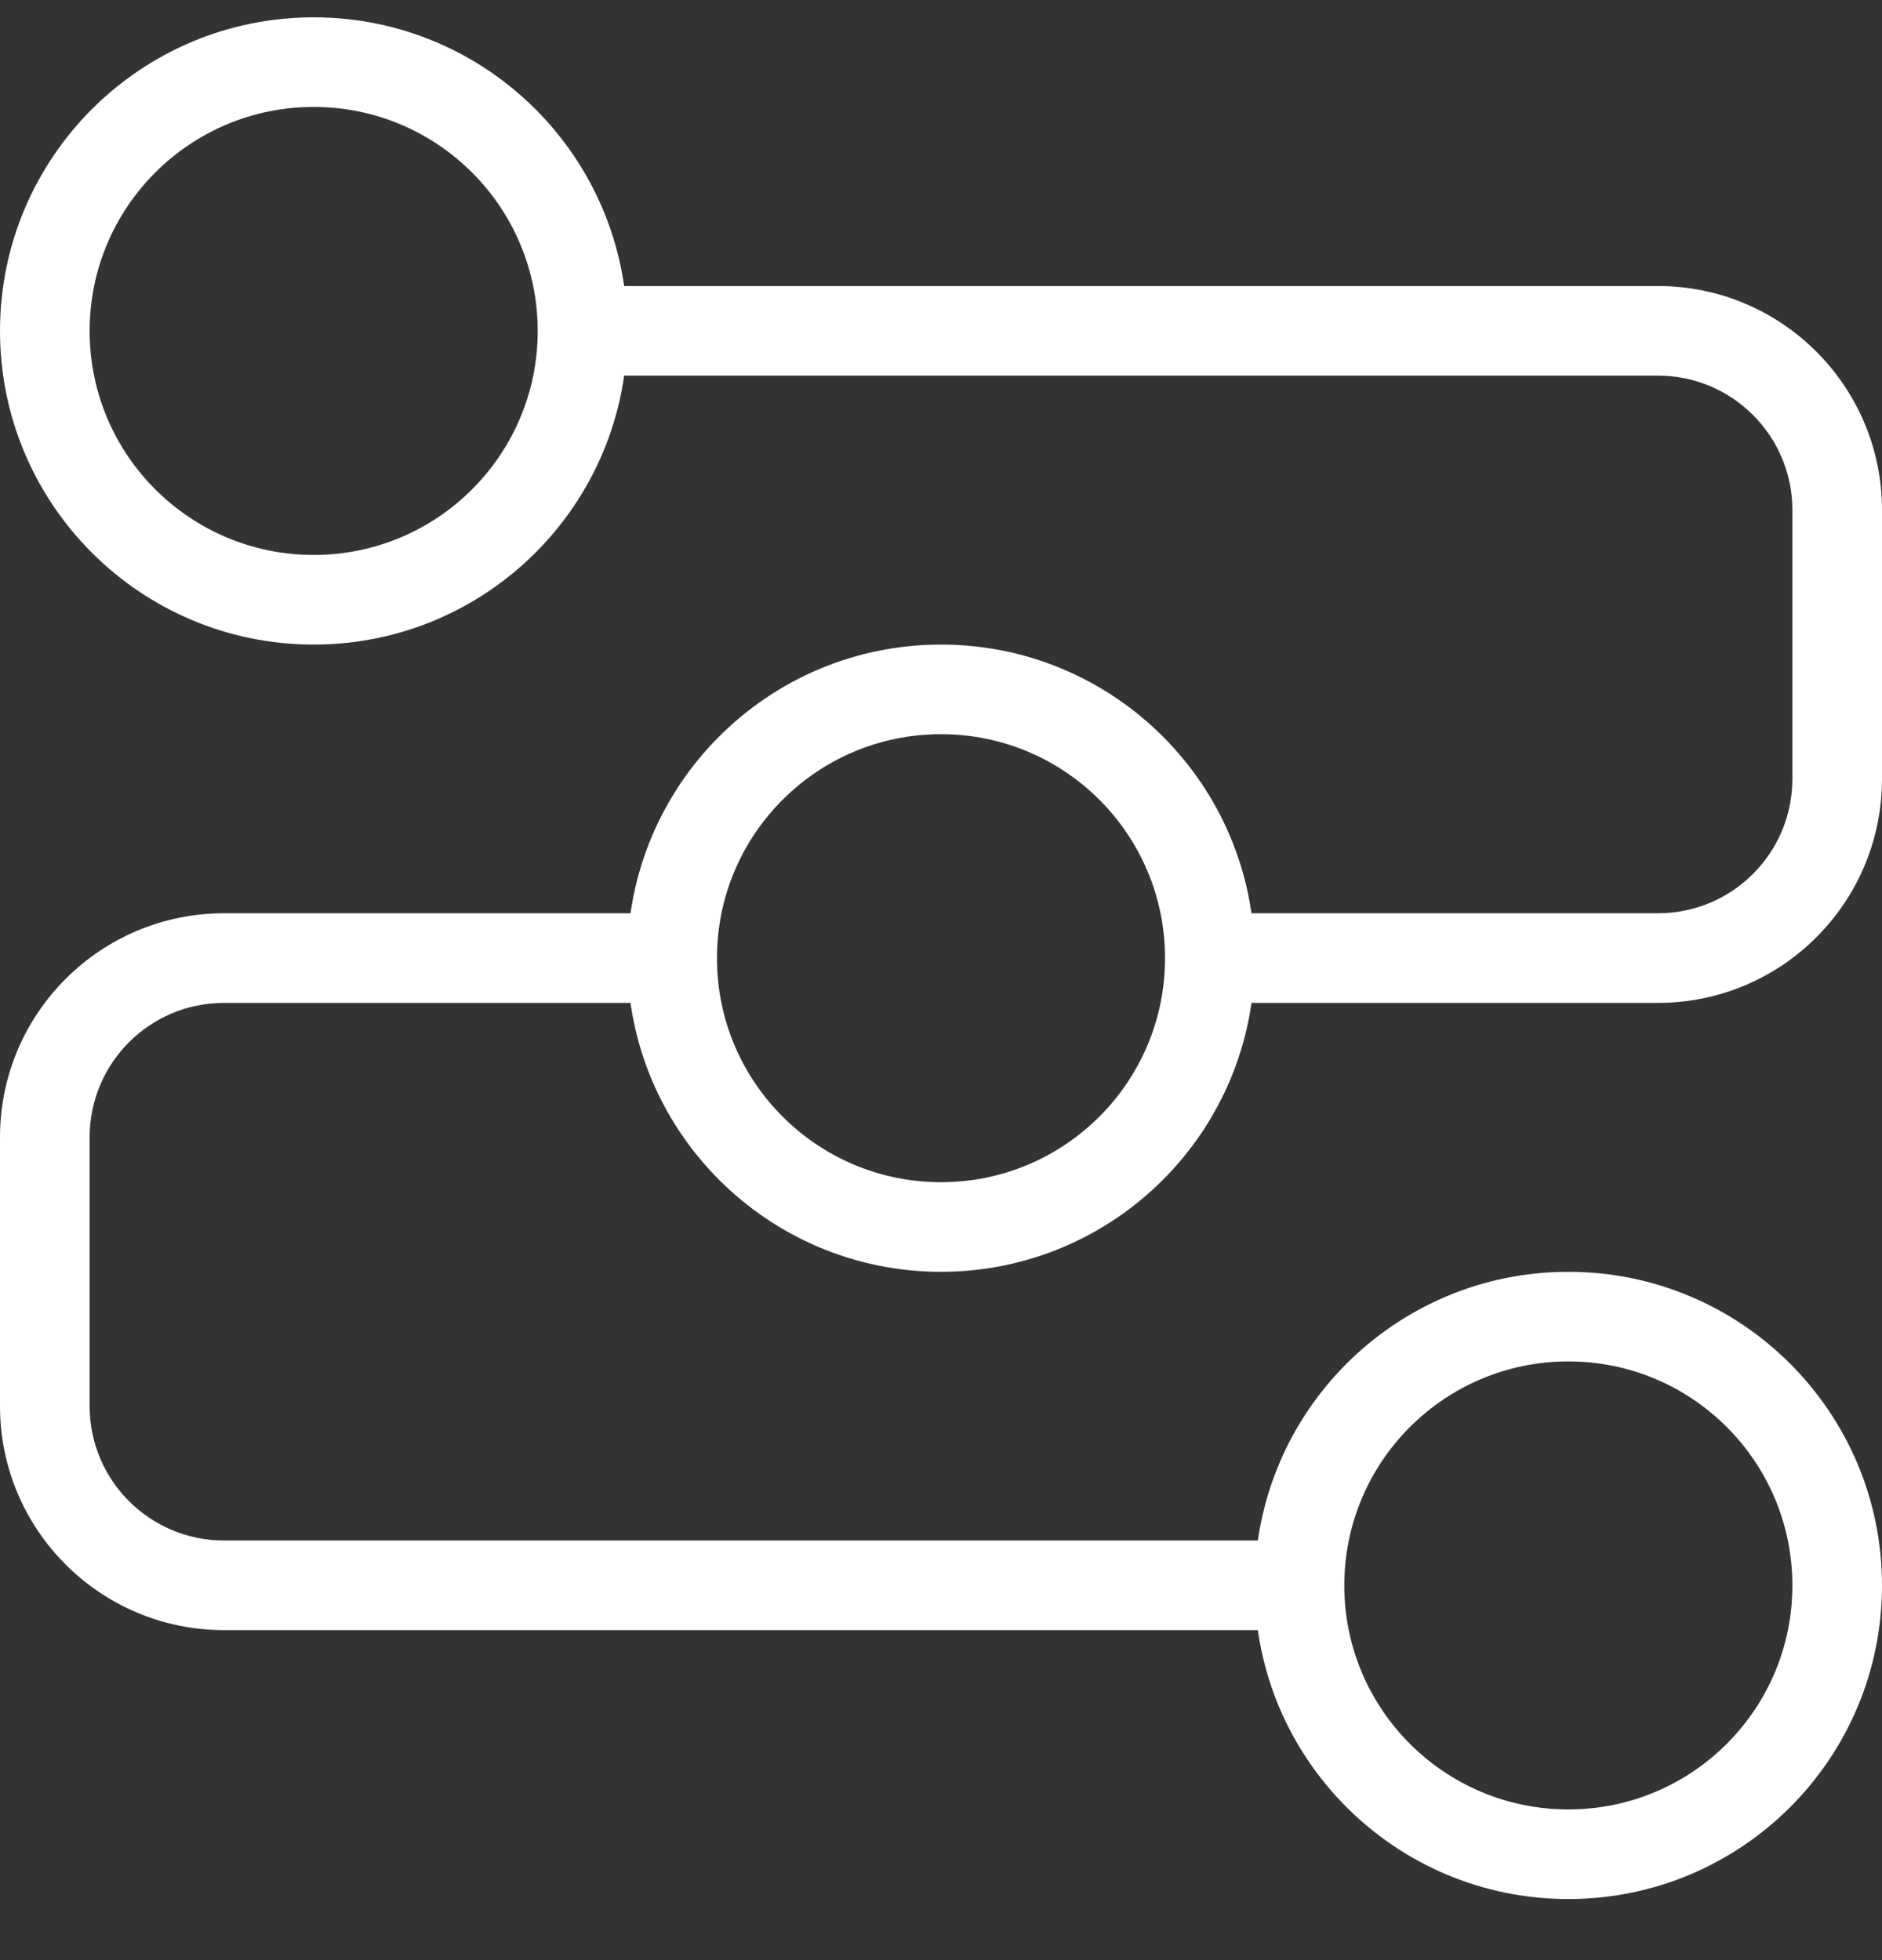 <svg width="24" height="25" viewBox="0 0 24 25" fill="none" xmlns="http://www.w3.org/2000/svg">
<rect x="0" y="0" width="24" height="25" fill="#333333" stroke="none"/>
<path fill-rule="evenodd" clip-rule="evenodd" d="M4 1.364C2.422 1.364 1.143 2.643 1.143 4.221C1.143 5.799 2.422 7.078 4 7.078C5.578 7.078 6.857 5.799 6.857 4.221C6.857 2.643 5.578 1.364 4 1.364ZM0 4.221C0 2.012 1.791 0.221 4 0.221C6.209 0.221 8 2.012 8 4.221C8 6.43 6.209 8.221 4 8.221C1.791 8.221 0 6.43 0 4.221Z" fill="white"/>
<path fill-rule="evenodd" clip-rule="evenodd" d="M12 9.364C10.422 9.364 9.143 10.643 9.143 12.221C9.143 13.799 10.422 15.078 12 15.078C13.578 15.078 14.857 13.799 14.857 12.221C14.857 10.643 13.578 9.364 12 9.364ZM8 12.221C8 10.012 9.791 8.221 12 8.221C14.209 8.221 16 10.012 16 12.221C16 14.43 14.209 16.221 12 16.221C9.791 16.221 8 14.43 8 12.221Z" fill="white"/>
<path fill-rule="evenodd" clip-rule="evenodd" d="M20 17.364C18.422 17.364 17.143 18.643 17.143 20.221C17.143 21.799 18.422 23.078 20 23.078C21.578 23.078 22.857 21.799 22.857 20.221C22.857 18.643 21.578 17.364 20 17.364ZM16 20.221C16 18.012 17.791 16.221 20 16.221C22.209 16.221 24 18.012 24 20.221C24 22.43 22.209 24.221 20 24.221C17.791 24.221 16 22.43 16 20.221Z" fill="white"/>
<path fill-rule="evenodd" clip-rule="evenodd" d="M21.143 4.791H7.429V3.648H21.143C22.721 3.648 24 4.928 24 6.505V9.934C24 11.512 22.721 12.791 21.143 12.791H15.429V11.648H21.143C22.09 11.648 22.857 10.881 22.857 9.934V6.505C22.857 5.559 22.09 4.791 21.143 4.791ZM2.857 12.791C1.91 12.791 1.143 13.559 1.143 14.505V17.934C1.143 18.881 1.91 19.648 2.857 19.648H16.571V20.791H2.857C1.279 20.791 0 19.512 0 17.934V14.505C0 12.928 1.279 11.648 2.857 11.648H8.571V12.791H2.857Z" fill="white"/>
</svg>
